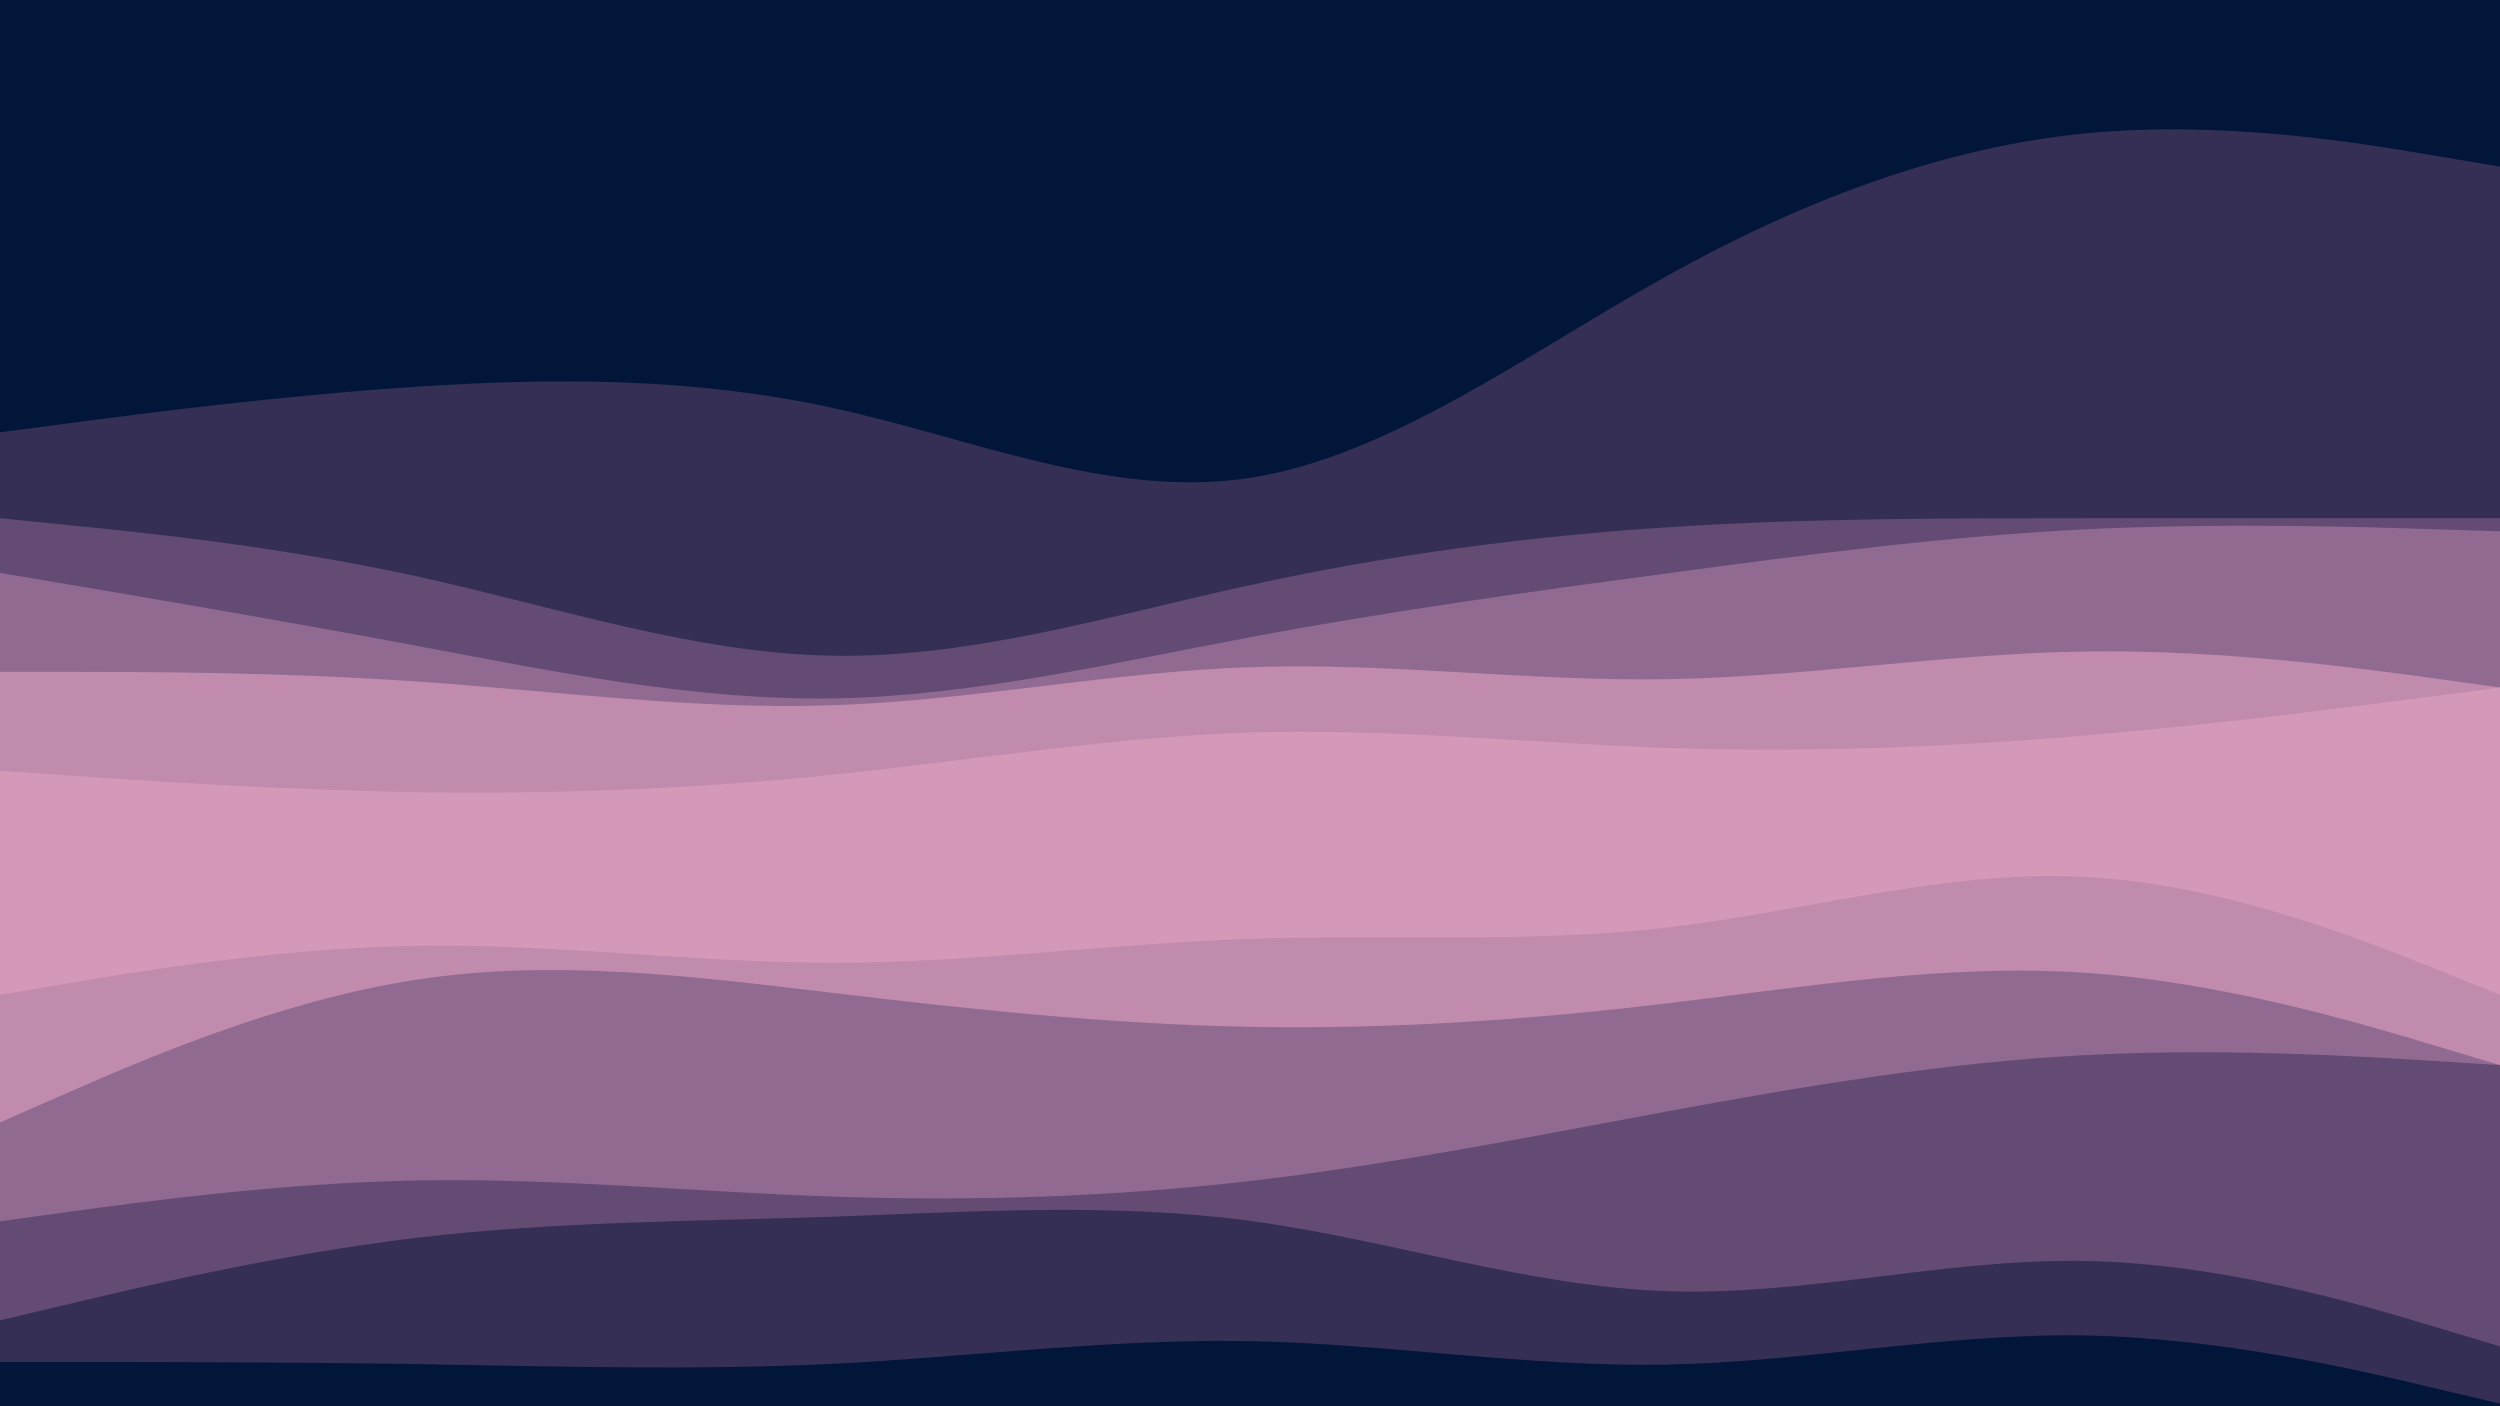 <svg id="visual" viewBox="0 0 960 540" width="960" height="540" xmlns="http://www.w3.org/2000/svg" xmlns:xlink="http://www.w3.org/1999/xlink" version="1.1"><path d="M0 168L26.7 164.5C53.3 161 106.7 154 160 150.5C213.3 147 266.7 147 320 158.7C373.3 170.3 426.7 193.7 480 185.5C533.3 177.3 586.7 137.7 640 108C693.3 78.3 746.7 58.7 800 53.3C853.3 48 906.7 57 933.3 61.5L960 66L960 0L933.3 0C906.7 0 853.3 0 800 0C746.7 0 693.3 0 640 0C586.7 0 533.3 0 480 0C426.7 0 373.3 0 320 0C266.7 0 213.3 0 160 0C106.7 0 53.3 0 26.7 0L0 0Z" fill="#011638"></path><path d="M0 201L26.7 203.7C53.3 206.3 106.7 211.7 160 223.3C213.3 235 266.7 253 320 253.8C373.3 254.7 426.7 238.3 480 226.7C533.3 215 586.7 208 640 204.5C693.3 201 746.7 201 800 201C853.3 201 906.7 201 933.3 201L960 201L960 64L933.3 59.5C906.7 55 853.3 46 800 51.3C746.7 56.7 693.3 76.3 640 106C586.7 135.7 533.3 175.3 480 183.5C426.7 191.7 373.3 168.3 320 156.7C266.7 145 213.3 145 160 148.5C106.7 152 53.3 159 26.7 162.5L0 166Z" fill="#352f56"></path><path d="M0 222L26.7 226.5C53.3 231 106.7 240 160 250C213.3 260 266.7 271 320 270.2C373.3 269.3 426.7 256.7 480 246.7C533.3 236.7 586.7 229.3 640 222.2C693.3 215 746.7 208 800 205.3C853.3 202.7 906.7 204.3 933.3 205.2L960 206L960 199L933.3 199C906.7 199 853.3 199 800 199C746.7 199 693.3 199 640 202.5C586.7 206 533.3 213 480 224.7C426.7 236.3 373.3 252.7 320 251.8C266.7 251 213.3 233 160 221.3C106.7 209.7 53.3 204.3 26.7 201.7L0 199Z" fill="#634b74"></path><path d="M0 260L26.7 260C53.3 260 106.7 260 160 263.7C213.3 267.3 266.7 274.7 320 272.8C373.3 271 426.7 260 480 258.2C533.3 256.3 586.7 263.7 640 262.8C693.3 262 746.7 253 800 252.2C853.3 251.3 906.7 258.7 933.3 262.3L960 266L960 204L933.3 203.2C906.7 202.3 853.3 200.7 800 203.3C746.7 206 693.3 213 640 220.2C586.7 227.3 533.3 234.7 480 244.7C426.7 254.7 373.3 267.3 320 268.2C266.7 269 213.3 258 160 248C106.7 238 53.3 229 26.7 224.5L0 220Z" fill="#916a91"></path><path d="M0 298L26.7 299.8C53.3 301.7 106.7 305.3 160 306.2C213.3 307 266.7 305 320 299.5C373.3 294 426.7 285 480 283.3C533.3 281.7 586.7 287.3 640 289.2C693.3 291 746.7 289 800 284.5C853.3 280 906.7 273 933.3 269.5L960 266L960 264L933.3 260.3C906.7 256.7 853.3 249.3 800 250.2C746.7 251 693.3 260 640 260.8C586.7 261.7 533.3 254.3 480 256.2C426.7 258 373.3 269 320 270.8C266.7 272.7 213.3 265.3 160 261.7C106.7 258 53.3 258 26.7 258L0 258Z" fill="#c18bae"></path><path d="M0 352L26.7 352.8C53.3 353.7 106.7 355.3 160 355.3C213.3 355.3 266.7 353.7 320 351C373.3 348.3 426.7 344.7 480 345.5C533.3 346.3 586.7 351.7 640 346.3C693.3 341 746.7 325 800 317.8C853.3 310.7 906.7 312.3 933.3 313.2L960 314L960 264L933.3 267.5C906.7 271 853.3 278 800 282.5C746.7 287 693.3 289 640 287.2C586.7 285.3 533.3 279.7 480 281.3C426.7 283 373.3 292 320 297.5C266.7 303 213.3 305 160 304.2C106.7 303.3 53.3 299.7 26.7 297.8L0 296Z" fill="#d499b9"></path><path d="M0 384L26.7 379.5C53.3 375 106.7 366 160 365.2C213.3 364.3 266.7 371.7 320 371.7C373.3 371.7 426.7 364.3 480 362.5C533.3 360.7 586.7 364.3 640 358.2C693.3 352 746.7 336 800 338.7C853.3 341.3 906.7 362.7 933.3 373.3L960 384L960 312L933.3 311.2C906.7 310.3 853.3 308.7 800 315.8C746.7 323 693.3 339 640 344.3C586.7 349.7 533.3 344.3 480 343.5C426.7 342.7 373.3 346.3 320 349C266.7 351.7 213.3 353.3 160 353.3C106.7 353.3 53.3 351.7 26.7 350.8L0 350Z" fill="#d499b9"></path><path d="M0 433L26.7 421.3C53.3 409.7 106.7 386.3 160 378.2C213.3 370 266.7 377 320 383.3C373.3 389.7 426.7 395.3 480 396.3C533.3 397.3 586.7 393.7 640 387.3C693.3 381 746.7 372 800 375.5C853.3 379 906.7 395 933.3 403L960 411L960 382L933.3 371.3C906.7 360.7 853.3 339.3 800 336.7C746.7 334 693.3 350 640 356.2C586.7 362.3 533.3 358.7 480 360.5C426.7 362.3 373.3 369.7 320 369.7C266.7 369.7 213.3 362.3 160 363.2C106.7 364 53.3 373 26.7 377.5L0 382Z" fill="#c18bae"></path><path d="M0 471L26.7 467.3C53.3 463.7 106.7 456.3 160 455.3C213.3 454.3 266.7 459.7 320 461.5C373.3 463.3 426.7 461.7 480 455.5C533.3 449.3 586.7 438.7 640 428.8C693.3 419 746.7 410 800 407.2C853.3 404.3 906.7 407.7 933.3 409.3L960 411L960 409L933.3 401C906.7 393 853.3 377 800 373.5C746.7 370 693.3 379 640 385.3C586.7 391.7 533.3 395.3 480 394.3C426.7 393.3 373.3 387.7 320 381.3C266.7 375 213.3 368 160 376.2C106.7 384.3 53.3 407.7 26.7 419.3L0 431Z" fill="#916a91"></path><path d="M0 509L26.7 502.7C53.3 496.3 106.7 483.7 160 477.3C213.3 471 266.7 471 320 469.2C373.3 467.3 426.7 463.7 480 470.8C533.3 478 586.7 496 640 497.8C693.3 499.7 746.7 485.3 800 486.2C853.3 487 906.7 503 933.3 511L960 519L960 409L933.3 407.3C906.7 405.7 853.3 402.3 800 405.2C746.7 408 693.3 417 640 426.8C586.7 436.7 533.3 447.3 480 453.5C426.7 459.7 373.3 461.3 320 459.5C266.7 457.7 213.3 452.3 160 453.3C106.7 454.3 53.3 461.7 26.7 465.3L0 469Z" fill="#634b74"></path><path d="M0 525L26.7 525C53.3 525 106.7 525 160 525.8C213.3 526.7 266.7 528.3 320 525.7C373.3 523 426.7 516 480 517C533.3 518 586.7 527 640 526C693.3 525 746.7 514 800 514.8C853.3 515.7 906.7 528.3 933.3 534.7L960 541L960 517L933.3 509C906.7 501 853.3 485 800 484.2C746.7 483.3 693.3 497.7 640 495.8C586.7 494 533.3 476 480 468.8C426.7 461.7 373.3 465.3 320 467.2C266.7 469 213.3 469 160 475.3C106.7 481.7 53.3 494.3 26.7 500.7L0 507Z" fill="#352f56"></path><path d="M0 541L26.7 541C53.3 541 106.7 541 160 541C213.3 541 266.7 541 320 541C373.3 541 426.7 541 480 541C533.3 541 586.7 541 640 541C693.3 541 746.7 541 800 541C853.3 541 906.7 541 933.3 541L960 541L960 539L933.3 532.7C906.7 526.3 853.3 513.7 800 512.8C746.7 512 693.3 523 640 524C586.7 525 533.3 516 480 515C426.7 514 373.3 521 320 523.7C266.7 526.3 213.3 524.7 160 523.8C106.7 523 53.3 523 26.7 523L0 523Z" fill="#011638"></path></svg>